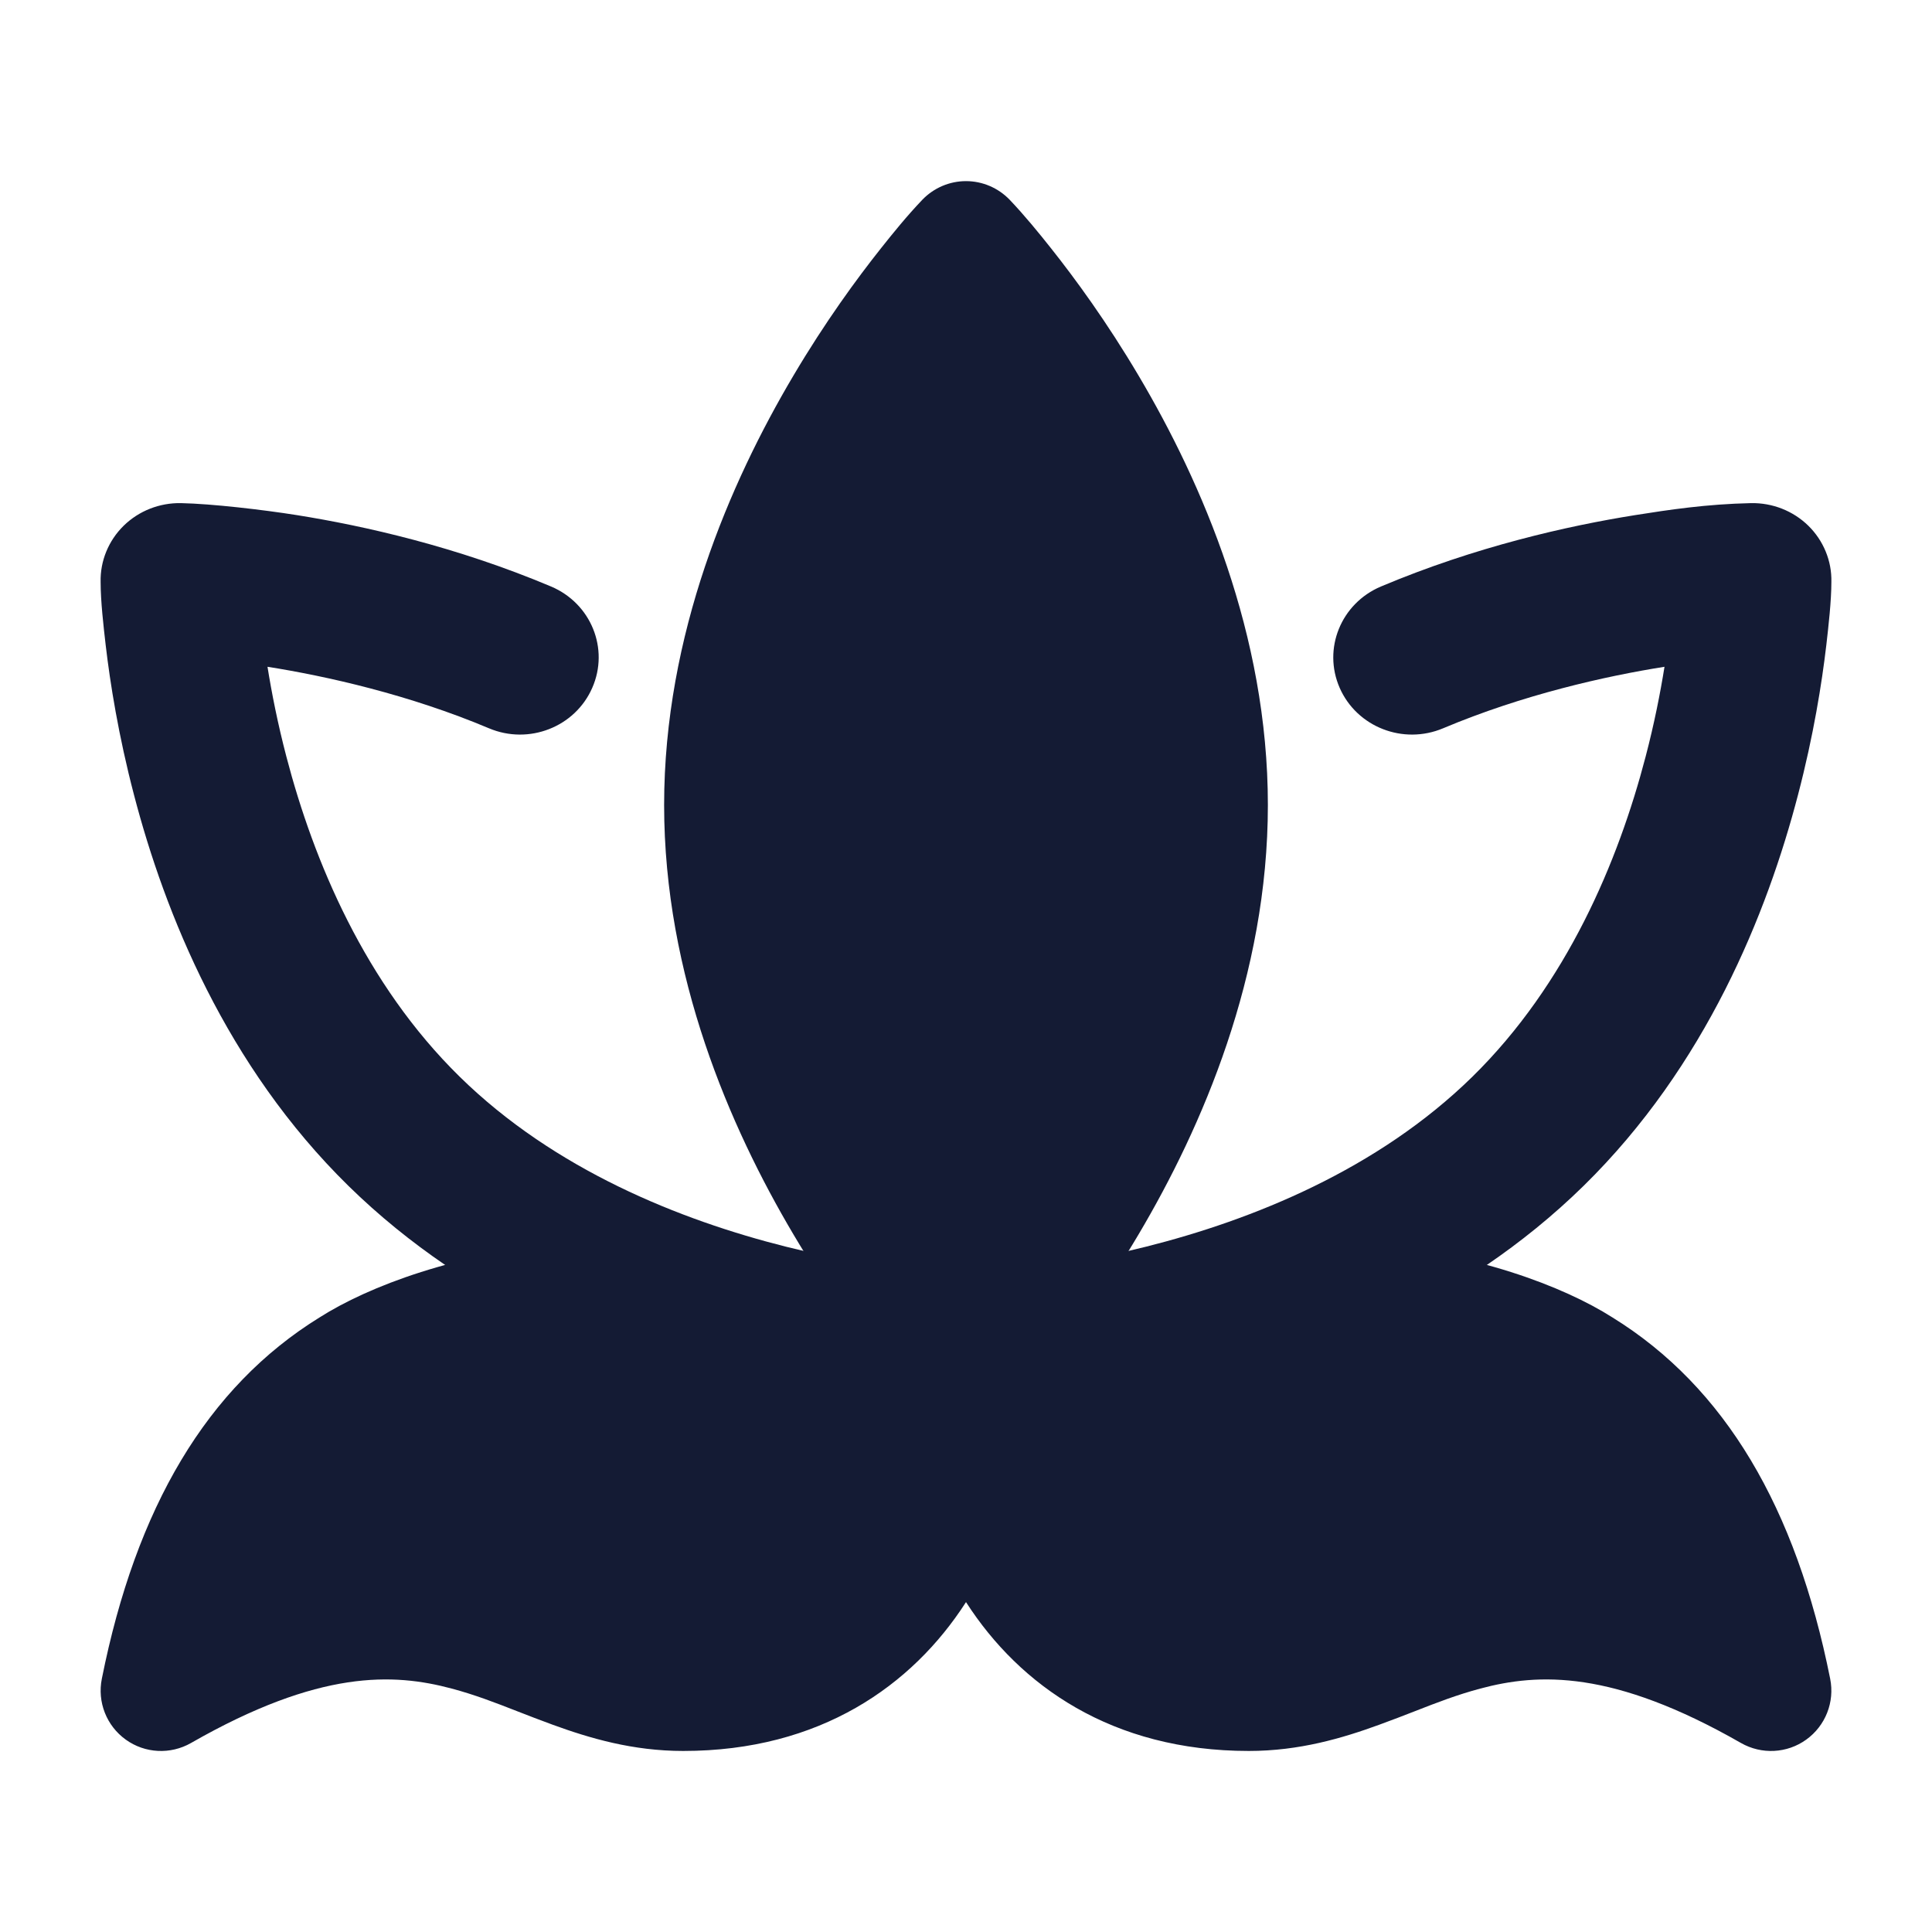 <svg width="24" height="24" viewBox="0 0 24 24" fill="none" xmlns="http://www.w3.org/2000/svg">
<path d="M12.542 2.481C12.4 2.334 12.205 2.25 12 2.25C11.795 2.25 11.6 2.334 11.458 2.481C11.269 2.679 11.093 2.896 10.944 3.084C10.646 3.459 10.25 4 9.855 4.668C9.069 5.995 8.25 7.88 8.25 10C8.25 12.12 9.069 14.005 9.855 15.332C10.25 16 10.646 16.541 10.944 16.916C11.089 17.099 11.352 17.398 11.45 17.509L11.458 17.519C11.6 17.666 11.795 17.75 12 17.75C12.205 17.75 12.401 17.666 12.542 17.518L12.55 17.509C12.647 17.399 12.911 17.099 13.056 16.916C13.354 16.541 13.75 16 14.145 15.332C14.931 14.005 15.75 12.12 15.75 10C15.75 7.88 14.931 5.995 14.145 4.668C13.75 4 13.354 3.459 13.056 3.084C12.907 2.896 12.727 2.675 12.542 2.481Z" fill="#141B34"/>
<path d="M1.25 7.229C1.244 6.968 1.348 6.716 1.536 6.531C1.725 6.346 1.982 6.245 2.249 6.25C2.633 6.258 3.266 6.332 3.688 6.399C4.528 6.533 5.669 6.79 6.846 7.286C7.342 7.496 7.571 8.059 7.357 8.545C7.144 9.032 6.569 9.256 6.074 9.047C5.085 8.63 4.057 8.399 3.323 8.283C3.375 8.608 3.45 8.989 3.558 9.401C3.896 10.695 4.534 12.222 5.711 13.376C6.887 14.53 8.444 15.155 9.764 15.487C10.417 15.651 10.991 15.738 11.4 15.784C11.574 15.831 12.056 15.898 12.6 15.784C13.009 15.738 13.583 15.651 14.236 15.487C15.556 15.155 17.113 14.53 18.29 13.376C19.466 12.222 20.104 10.695 20.442 9.401C20.55 8.989 20.625 8.608 20.677 8.283C19.943 8.399 18.916 8.63 17.927 9.047C17.431 9.256 16.856 9.032 16.642 8.545C16.429 8.059 16.658 7.496 17.154 7.286C18.331 6.79 19.472 6.533 20.312 6.399C20.735 6.332 21.199 6.262 21.751 6.25C22.018 6.245 22.275 6.346 22.464 6.531C22.652 6.716 22.756 6.968 22.75 7.229C22.75 7.465 22.714 7.78 22.687 8.015C22.632 8.484 22.529 9.136 22.335 9.876C21.952 11.343 21.193 13.239 19.672 14.731C18.15 16.224 16.216 16.968 14.721 17.343C13.965 17.533 13.301 17.634 12.823 17.688C11.988 17.762 11.378 17.719 11.177 17.688C10.699 17.634 10.035 17.533 9.279 17.343C7.784 16.968 5.85 16.224 4.328 14.731C2.807 13.239 2.048 11.343 1.665 9.876C1.471 9.136 1.368 8.484 1.313 8.015C1.286 7.78 1.25 7.472 1.25 7.229Z" fill="#141B34"/>
<path d="M11.732 16.309C15.632 14.68 18.815 15.593 20.031 16.366C21.43 17.231 22.311 18.73 22.735 20.854C22.793 21.143 22.677 21.438 22.438 21.61C22.2 21.782 21.883 21.798 21.627 21.652C20.032 20.739 19.111 20.783 18.389 20.976C18.101 21.053 17.855 21.148 17.574 21.258L17.574 21.258C17.439 21.311 17.295 21.366 17.134 21.425C16.674 21.593 16.141 21.751 15.513 21.751C13.81 21.751 12.667 20.936 12.004 19.908C11.368 18.921 11.172 17.743 11.276 16.909C11.31 16.642 11.483 16.413 11.732 16.309Z" fill="#141B34"/>
<path d="M12.268 16.309C8.368 14.68 5.185 15.593 3.969 16.366C2.57 17.231 1.689 18.73 1.265 20.854C1.207 21.143 1.323 21.438 1.562 21.61C1.8 21.782 2.118 21.798 2.373 21.652C3.968 20.739 4.889 20.783 5.611 20.976C5.899 21.053 6.145 21.148 6.426 21.258L6.426 21.258C6.561 21.311 6.705 21.366 6.865 21.425C7.326 21.593 7.859 21.751 8.487 21.751C10.19 21.751 11.333 20.936 11.996 19.908C12.632 18.921 12.828 17.743 12.724 16.909C12.69 16.642 12.517 16.413 12.268 16.309Z" fill="#141B34"/>
</svg>
